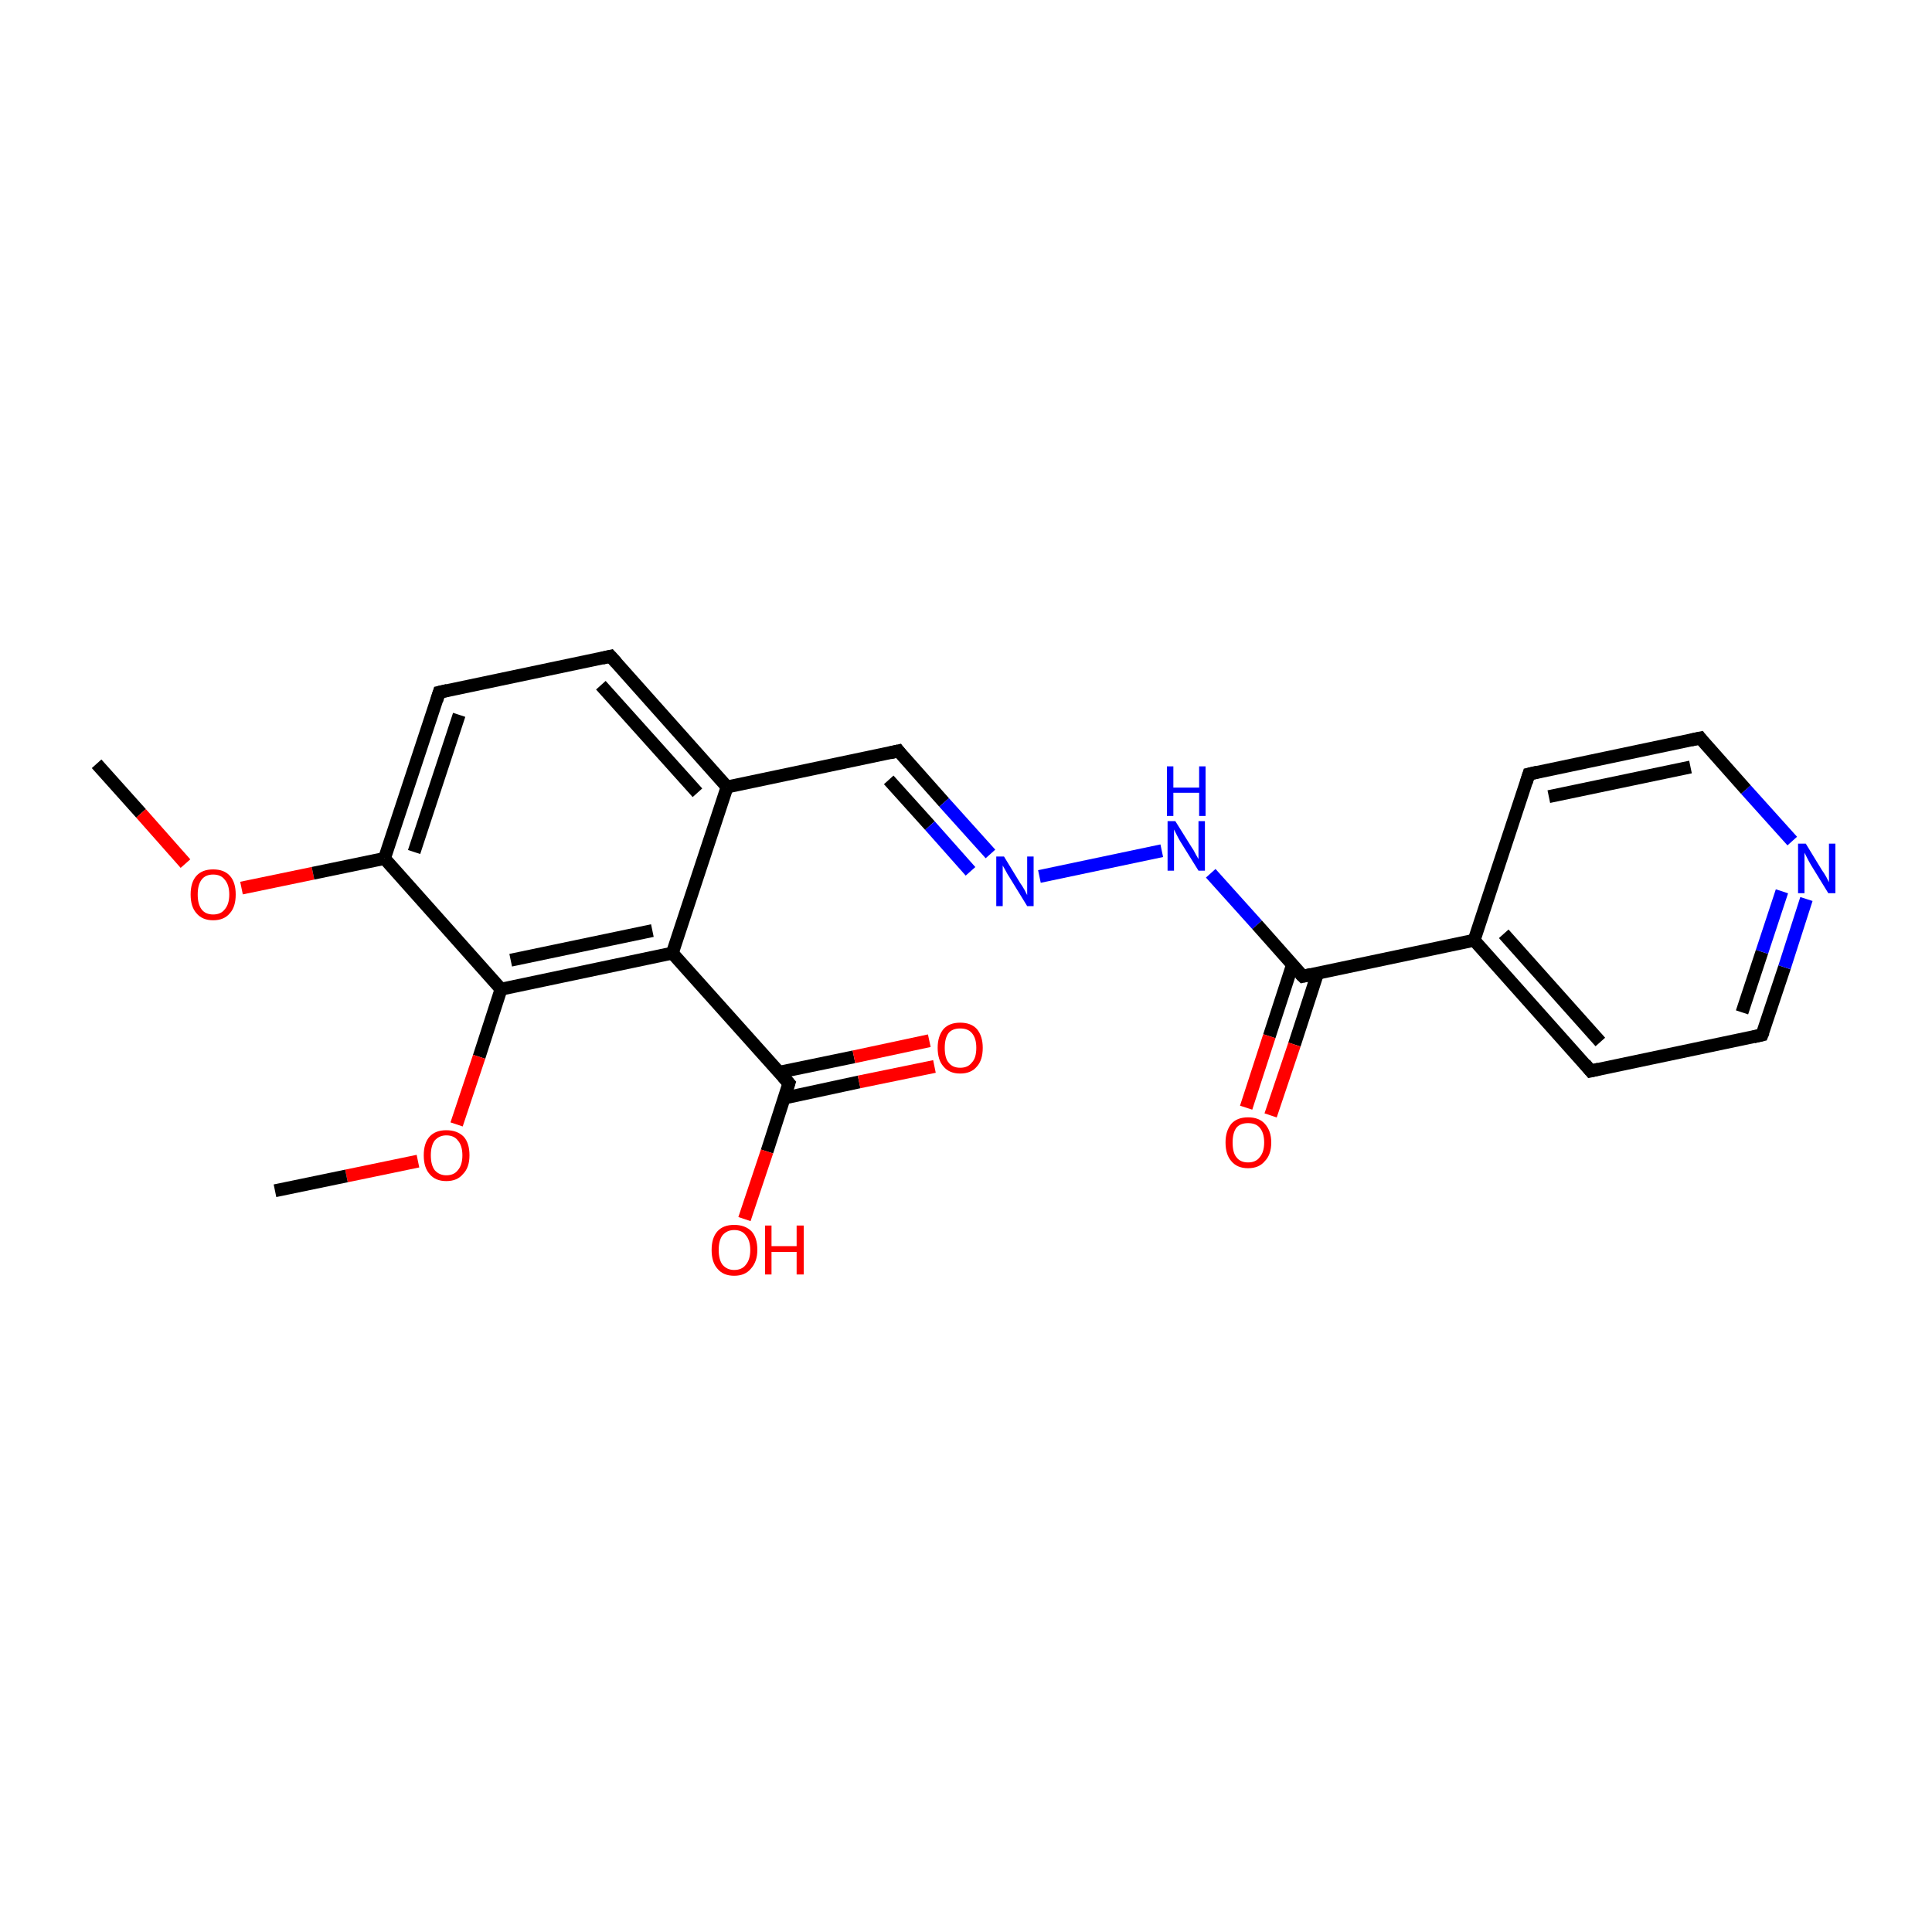 <?xml version='1.0' encoding='iso-8859-1'?>
<svg version='1.1' baseProfile='full'
              xmlns='http://www.w3.org/2000/svg'
                      xmlns:rdkit='http://www.rdkit.org/xml'
                      xmlns:xlink='http://www.w3.org/1999/xlink'
                  xml:space='preserve'
width='300px' height='300px' viewBox='0 0 300 300'>
<!-- END OF HEADER -->
<rect style='opacity:1.0;fill:#FFFFFF;stroke:none' width='300.0' height='300.0' x='0.0' y='0.0'> </rect>
<path class='bond-0 atom-0 atom-1' d='M 15.0,118.6 L 21.9,126.3' style='fill:none;fill-rule:evenodd;stroke:#000000;stroke-width:2.0px;stroke-linecap:butt;stroke-linejoin:miter;stroke-opacity:1' />
<path class='bond-0 atom-0 atom-1' d='M 21.9,126.3 L 28.8,134.1' style='fill:none;fill-rule:evenodd;stroke:#FF0000;stroke-width:2.0px;stroke-linecap:butt;stroke-linejoin:miter;stroke-opacity:1' />
<path class='bond-1 atom-1 atom-2' d='M 37.5,137.9 L 48.6,135.6' style='fill:none;fill-rule:evenodd;stroke:#FF0000;stroke-width:2.0px;stroke-linecap:butt;stroke-linejoin:miter;stroke-opacity:1' />
<path class='bond-1 atom-1 atom-2' d='M 48.6,135.6 L 59.7,133.3' style='fill:none;fill-rule:evenodd;stroke:#000000;stroke-width:2.0px;stroke-linecap:butt;stroke-linejoin:miter;stroke-opacity:1' />
<path class='bond-2 atom-2 atom-3' d='M 59.7,133.3 L 68.2,107.5' style='fill:none;fill-rule:evenodd;stroke:#000000;stroke-width:2.0px;stroke-linecap:butt;stroke-linejoin:miter;stroke-opacity:1' />
<path class='bond-2 atom-2 atom-3' d='M 64.3,132.3 L 71.3,111.0' style='fill:none;fill-rule:evenodd;stroke:#000000;stroke-width:2.0px;stroke-linecap:butt;stroke-linejoin:miter;stroke-opacity:1' />
<path class='bond-3 atom-3 atom-4' d='M 68.2,107.5 L 94.8,101.9' style='fill:none;fill-rule:evenodd;stroke:#000000;stroke-width:2.0px;stroke-linecap:butt;stroke-linejoin:miter;stroke-opacity:1' />
<path class='bond-4 atom-4 atom-5' d='M 94.8,101.9 L 112.9,122.2' style='fill:none;fill-rule:evenodd;stroke:#000000;stroke-width:2.0px;stroke-linecap:butt;stroke-linejoin:miter;stroke-opacity:1' />
<path class='bond-4 atom-4 atom-5' d='M 93.3,106.4 L 108.3,123.1' style='fill:none;fill-rule:evenodd;stroke:#000000;stroke-width:2.0px;stroke-linecap:butt;stroke-linejoin:miter;stroke-opacity:1' />
<path class='bond-5 atom-5 atom-6' d='M 112.9,122.2 L 139.5,116.6' style='fill:none;fill-rule:evenodd;stroke:#000000;stroke-width:2.0px;stroke-linecap:butt;stroke-linejoin:miter;stroke-opacity:1' />
<path class='bond-6 atom-6 atom-7' d='M 139.5,116.6 L 146.6,124.6' style='fill:none;fill-rule:evenodd;stroke:#000000;stroke-width:2.0px;stroke-linecap:butt;stroke-linejoin:miter;stroke-opacity:1' />
<path class='bond-6 atom-6 atom-7' d='M 146.6,124.6 L 153.8,132.6' style='fill:none;fill-rule:evenodd;stroke:#0000FF;stroke-width:2.0px;stroke-linecap:butt;stroke-linejoin:miter;stroke-opacity:1' />
<path class='bond-6 atom-6 atom-7' d='M 138.0,121.1 L 144.4,128.2' style='fill:none;fill-rule:evenodd;stroke:#000000;stroke-width:2.0px;stroke-linecap:butt;stroke-linejoin:miter;stroke-opacity:1' />
<path class='bond-6 atom-6 atom-7' d='M 144.4,128.2 L 150.7,135.3' style='fill:none;fill-rule:evenodd;stroke:#0000FF;stroke-width:2.0px;stroke-linecap:butt;stroke-linejoin:miter;stroke-opacity:1' />
<path class='bond-7 atom-7 atom-8' d='M 161.4,136.1 L 180.4,132.1' style='fill:none;fill-rule:evenodd;stroke:#0000FF;stroke-width:2.0px;stroke-linecap:butt;stroke-linejoin:miter;stroke-opacity:1' />
<path class='bond-8 atom-8 atom-9' d='M 188.0,135.6 L 195.2,143.6' style='fill:none;fill-rule:evenodd;stroke:#0000FF;stroke-width:2.0px;stroke-linecap:butt;stroke-linejoin:miter;stroke-opacity:1' />
<path class='bond-8 atom-8 atom-9' d='M 195.2,143.6 L 202.3,151.6' style='fill:none;fill-rule:evenodd;stroke:#000000;stroke-width:2.0px;stroke-linecap:butt;stroke-linejoin:miter;stroke-opacity:1' />
<path class='bond-9 atom-9 atom-10' d='M 200.7,149.8 L 197.1,160.9' style='fill:none;fill-rule:evenodd;stroke:#000000;stroke-width:2.0px;stroke-linecap:butt;stroke-linejoin:miter;stroke-opacity:1' />
<path class='bond-9 atom-9 atom-10' d='M 197.1,160.9 L 193.5,172.0' style='fill:none;fill-rule:evenodd;stroke:#FF0000;stroke-width:2.0px;stroke-linecap:butt;stroke-linejoin:miter;stroke-opacity:1' />
<path class='bond-9 atom-9 atom-10' d='M 204.6,151.1 L 201.0,162.2' style='fill:none;fill-rule:evenodd;stroke:#000000;stroke-width:2.0px;stroke-linecap:butt;stroke-linejoin:miter;stroke-opacity:1' />
<path class='bond-9 atom-9 atom-10' d='M 201.0,162.2 L 197.3,173.2' style='fill:none;fill-rule:evenodd;stroke:#FF0000;stroke-width:2.0px;stroke-linecap:butt;stroke-linejoin:miter;stroke-opacity:1' />
<path class='bond-10 atom-9 atom-11' d='M 202.3,151.6 L 228.9,146.0' style='fill:none;fill-rule:evenodd;stroke:#000000;stroke-width:2.0px;stroke-linecap:butt;stroke-linejoin:miter;stroke-opacity:1' />
<path class='bond-11 atom-11 atom-12' d='M 228.9,146.0 L 247.0,166.3' style='fill:none;fill-rule:evenodd;stroke:#000000;stroke-width:2.0px;stroke-linecap:butt;stroke-linejoin:miter;stroke-opacity:1' />
<path class='bond-11 atom-11 atom-12' d='M 233.5,145.0 L 248.5,161.8' style='fill:none;fill-rule:evenodd;stroke:#000000;stroke-width:2.0px;stroke-linecap:butt;stroke-linejoin:miter;stroke-opacity:1' />
<path class='bond-12 atom-12 atom-13' d='M 247.0,166.3 L 273.6,160.7' style='fill:none;fill-rule:evenodd;stroke:#000000;stroke-width:2.0px;stroke-linecap:butt;stroke-linejoin:miter;stroke-opacity:1' />
<path class='bond-13 atom-13 atom-14' d='M 273.6,160.7 L 277.1,150.2' style='fill:none;fill-rule:evenodd;stroke:#000000;stroke-width:2.0px;stroke-linecap:butt;stroke-linejoin:miter;stroke-opacity:1' />
<path class='bond-13 atom-13 atom-14' d='M 277.1,150.2 L 280.5,139.6' style='fill:none;fill-rule:evenodd;stroke:#0000FF;stroke-width:2.0px;stroke-linecap:butt;stroke-linejoin:miter;stroke-opacity:1' />
<path class='bond-13 atom-13 atom-14' d='M 270.5,157.2 L 273.6,147.8' style='fill:none;fill-rule:evenodd;stroke:#000000;stroke-width:2.0px;stroke-linecap:butt;stroke-linejoin:miter;stroke-opacity:1' />
<path class='bond-13 atom-13 atom-14' d='M 273.6,147.8 L 276.7,138.4' style='fill:none;fill-rule:evenodd;stroke:#0000FF;stroke-width:2.0px;stroke-linecap:butt;stroke-linejoin:miter;stroke-opacity:1' />
<path class='bond-14 atom-14 atom-15' d='M 278.3,130.6 L 271.1,122.6' style='fill:none;fill-rule:evenodd;stroke:#0000FF;stroke-width:2.0px;stroke-linecap:butt;stroke-linejoin:miter;stroke-opacity:1' />
<path class='bond-14 atom-14 atom-15' d='M 271.1,122.6 L 264.0,114.6' style='fill:none;fill-rule:evenodd;stroke:#000000;stroke-width:2.0px;stroke-linecap:butt;stroke-linejoin:miter;stroke-opacity:1' />
<path class='bond-15 atom-15 atom-16' d='M 264.0,114.6 L 237.4,120.2' style='fill:none;fill-rule:evenodd;stroke:#000000;stroke-width:2.0px;stroke-linecap:butt;stroke-linejoin:miter;stroke-opacity:1' />
<path class='bond-15 atom-15 atom-16' d='M 262.5,119.1 L 240.5,123.7' style='fill:none;fill-rule:evenodd;stroke:#000000;stroke-width:2.0px;stroke-linecap:butt;stroke-linejoin:miter;stroke-opacity:1' />
<path class='bond-16 atom-5 atom-17' d='M 112.9,122.2 L 104.4,148.0' style='fill:none;fill-rule:evenodd;stroke:#000000;stroke-width:2.0px;stroke-linecap:butt;stroke-linejoin:miter;stroke-opacity:1' />
<path class='bond-17 atom-17 atom-18' d='M 104.4,148.0 L 122.5,168.2' style='fill:none;fill-rule:evenodd;stroke:#000000;stroke-width:2.0px;stroke-linecap:butt;stroke-linejoin:miter;stroke-opacity:1' />
<path class='bond-18 atom-18 atom-19' d='M 121.8,170.5 L 133.4,168.0' style='fill:none;fill-rule:evenodd;stroke:#000000;stroke-width:2.0px;stroke-linecap:butt;stroke-linejoin:miter;stroke-opacity:1' />
<path class='bond-18 atom-18 atom-19' d='M 133.4,168.0 L 145.1,165.6' style='fill:none;fill-rule:evenodd;stroke:#FF0000;stroke-width:2.0px;stroke-linecap:butt;stroke-linejoin:miter;stroke-opacity:1' />
<path class='bond-18 atom-18 atom-19' d='M 121.0,166.5 L 132.6,164.1' style='fill:none;fill-rule:evenodd;stroke:#000000;stroke-width:2.0px;stroke-linecap:butt;stroke-linejoin:miter;stroke-opacity:1' />
<path class='bond-18 atom-18 atom-19' d='M 132.6,164.1 L 144.3,161.6' style='fill:none;fill-rule:evenodd;stroke:#FF0000;stroke-width:2.0px;stroke-linecap:butt;stroke-linejoin:miter;stroke-opacity:1' />
<path class='bond-19 atom-18 atom-20' d='M 122.5,168.2 L 119.1,178.8' style='fill:none;fill-rule:evenodd;stroke:#000000;stroke-width:2.0px;stroke-linecap:butt;stroke-linejoin:miter;stroke-opacity:1' />
<path class='bond-19 atom-18 atom-20' d='M 119.1,178.8 L 115.6,189.3' style='fill:none;fill-rule:evenodd;stroke:#FF0000;stroke-width:2.0px;stroke-linecap:butt;stroke-linejoin:miter;stroke-opacity:1' />
<path class='bond-20 atom-17 atom-21' d='M 104.4,148.0 L 77.8,153.6' style='fill:none;fill-rule:evenodd;stroke:#000000;stroke-width:2.0px;stroke-linecap:butt;stroke-linejoin:miter;stroke-opacity:1' />
<path class='bond-20 atom-17 atom-21' d='M 101.3,144.5 L 79.3,149.1' style='fill:none;fill-rule:evenodd;stroke:#000000;stroke-width:2.0px;stroke-linecap:butt;stroke-linejoin:miter;stroke-opacity:1' />
<path class='bond-21 atom-21 atom-22' d='M 77.8,153.6 L 74.4,164.1' style='fill:none;fill-rule:evenodd;stroke:#000000;stroke-width:2.0px;stroke-linecap:butt;stroke-linejoin:miter;stroke-opacity:1' />
<path class='bond-21 atom-21 atom-22' d='M 74.4,164.1 L 70.9,174.6' style='fill:none;fill-rule:evenodd;stroke:#FF0000;stroke-width:2.0px;stroke-linecap:butt;stroke-linejoin:miter;stroke-opacity:1' />
<path class='bond-22 atom-22 atom-23' d='M 64.9,180.3 L 53.8,182.6' style='fill:none;fill-rule:evenodd;stroke:#FF0000;stroke-width:2.0px;stroke-linecap:butt;stroke-linejoin:miter;stroke-opacity:1' />
<path class='bond-22 atom-22 atom-23' d='M 53.8,182.6 L 42.7,184.9' style='fill:none;fill-rule:evenodd;stroke:#000000;stroke-width:2.0px;stroke-linecap:butt;stroke-linejoin:miter;stroke-opacity:1' />
<path class='bond-23 atom-21 atom-2' d='M 77.8,153.6 L 59.7,133.3' style='fill:none;fill-rule:evenodd;stroke:#000000;stroke-width:2.0px;stroke-linecap:butt;stroke-linejoin:miter;stroke-opacity:1' />
<path class='bond-24 atom-16 atom-11' d='M 237.4,120.2 L 228.9,146.0' style='fill:none;fill-rule:evenodd;stroke:#000000;stroke-width:2.0px;stroke-linecap:butt;stroke-linejoin:miter;stroke-opacity:1' />
<path d='M 67.8,108.8 L 68.2,107.5 L 69.5,107.2' style='fill:none;stroke:#000000;stroke-width:2.0px;stroke-linecap:butt;stroke-linejoin:miter;stroke-miterlimit:10;stroke-opacity:1;' />
<path d='M 93.5,102.2 L 94.8,101.9 L 95.7,102.9' style='fill:none;stroke:#000000;stroke-width:2.0px;stroke-linecap:butt;stroke-linejoin:miter;stroke-miterlimit:10;stroke-opacity:1;' />
<path d='M 138.2,116.9 L 139.5,116.6 L 139.8,117.0' style='fill:none;stroke:#000000;stroke-width:2.0px;stroke-linecap:butt;stroke-linejoin:miter;stroke-miterlimit:10;stroke-opacity:1;' />
<path d='M 201.9,151.2 L 202.3,151.6 L 203.6,151.3' style='fill:none;stroke:#000000;stroke-width:2.0px;stroke-linecap:butt;stroke-linejoin:miter;stroke-miterlimit:10;stroke-opacity:1;' />
<path d='M 246.1,165.2 L 247.0,166.3 L 248.3,166.0' style='fill:none;stroke:#000000;stroke-width:2.0px;stroke-linecap:butt;stroke-linejoin:miter;stroke-miterlimit:10;stroke-opacity:1;' />
<path d='M 272.3,161.0 L 273.6,160.7 L 273.8,160.2' style='fill:none;stroke:#000000;stroke-width:2.0px;stroke-linecap:butt;stroke-linejoin:miter;stroke-miterlimit:10;stroke-opacity:1;' />
<path d='M 264.3,115.0 L 264.0,114.6 L 262.6,114.9' style='fill:none;stroke:#000000;stroke-width:2.0px;stroke-linecap:butt;stroke-linejoin:miter;stroke-miterlimit:10;stroke-opacity:1;' />
<path d='M 238.7,119.9 L 237.4,120.2 L 237.0,121.5' style='fill:none;stroke:#000000;stroke-width:2.0px;stroke-linecap:butt;stroke-linejoin:miter;stroke-miterlimit:10;stroke-opacity:1;' />
<path d='M 121.6,167.2 L 122.5,168.2 L 122.3,168.8' style='fill:none;stroke:#000000;stroke-width:2.0px;stroke-linecap:butt;stroke-linejoin:miter;stroke-miterlimit:10;stroke-opacity:1;' />
<path class='atom-1' d='M 29.6 138.9
Q 29.6 137.0, 30.5 136.0
Q 31.4 135.0, 33.1 135.0
Q 34.8 135.0, 35.7 136.0
Q 36.6 137.0, 36.6 138.9
Q 36.6 140.8, 35.7 141.8
Q 34.8 142.9, 33.1 142.9
Q 31.4 142.9, 30.5 141.8
Q 29.6 140.8, 29.6 138.9
M 33.1 142.0
Q 34.3 142.0, 34.9 141.2
Q 35.6 140.4, 35.6 138.9
Q 35.6 137.4, 34.9 136.6
Q 34.3 135.8, 33.1 135.8
Q 31.9 135.8, 31.3 136.6
Q 30.7 137.4, 30.7 138.9
Q 30.7 140.4, 31.3 141.2
Q 31.9 142.0, 33.1 142.0
' fill='#FF0000'/>
<path class='atom-7' d='M 155.9 133.0
L 158.4 137.1
Q 158.7 137.5, 159.1 138.2
Q 159.5 139.0, 159.5 139.0
L 159.5 133.0
L 160.5 133.0
L 160.5 140.7
L 159.5 140.7
L 156.8 136.3
Q 156.4 135.7, 156.1 135.1
Q 155.8 134.6, 155.7 134.4
L 155.7 140.7
L 154.7 140.7
L 154.7 133.0
L 155.9 133.0
' fill='#0000FF'/>
<path class='atom-8' d='M 182.5 127.5
L 185.0 131.5
Q 185.3 131.9, 185.7 132.7
Q 186.1 133.4, 186.1 133.4
L 186.1 127.5
L 187.1 127.5
L 187.1 135.2
L 186.1 135.2
L 183.3 130.7
Q 183.0 130.2, 182.7 129.6
Q 182.4 129.0, 182.3 128.8
L 182.3 135.2
L 181.3 135.2
L 181.3 127.5
L 182.5 127.5
' fill='#0000FF'/>
<path class='atom-8' d='M 181.2 119.0
L 182.2 119.0
L 182.2 122.3
L 186.2 122.3
L 186.2 119.0
L 187.2 119.0
L 187.2 126.7
L 186.2 126.7
L 186.2 123.1
L 182.2 123.1
L 182.2 126.7
L 181.2 126.7
L 181.2 119.0
' fill='#0000FF'/>
<path class='atom-10' d='M 190.3 177.4
Q 190.3 175.6, 191.2 174.5
Q 192.1 173.5, 193.8 173.5
Q 195.5 173.5, 196.4 174.5
Q 197.4 175.6, 197.4 177.4
Q 197.4 179.3, 196.4 180.3
Q 195.5 181.4, 193.8 181.4
Q 192.1 181.4, 191.2 180.3
Q 190.3 179.3, 190.3 177.4
M 193.8 180.5
Q 195.0 180.5, 195.6 179.7
Q 196.3 178.9, 196.3 177.4
Q 196.3 175.9, 195.6 175.1
Q 195.0 174.4, 193.8 174.4
Q 192.6 174.4, 192.0 175.1
Q 191.4 175.9, 191.4 177.4
Q 191.4 179.0, 192.0 179.7
Q 192.6 180.5, 193.8 180.5
' fill='#FF0000'/>
<path class='atom-14' d='M 280.4 131.0
L 282.9 135.1
Q 283.2 135.5, 283.6 136.2
Q 284.0 137.0, 284.0 137.0
L 284.0 131.0
L 285.0 131.0
L 285.0 138.7
L 283.9 138.7
L 281.2 134.3
Q 280.9 133.8, 280.6 133.2
Q 280.3 132.6, 280.2 132.4
L 280.2 138.7
L 279.2 138.7
L 279.2 131.0
L 280.4 131.0
' fill='#0000FF'/>
<path class='atom-19' d='M 145.6 162.7
Q 145.6 160.9, 146.5 159.8
Q 147.4 158.8, 149.1 158.8
Q 150.8 158.8, 151.7 159.8
Q 152.6 160.9, 152.6 162.7
Q 152.6 164.6, 151.7 165.6
Q 150.8 166.7, 149.1 166.7
Q 147.4 166.7, 146.5 165.6
Q 145.6 164.6, 145.6 162.7
M 149.1 165.8
Q 150.3 165.8, 150.9 165.0
Q 151.6 164.3, 151.6 162.7
Q 151.6 161.2, 150.9 160.4
Q 150.3 159.7, 149.1 159.7
Q 147.9 159.7, 147.3 160.4
Q 146.7 161.2, 146.7 162.7
Q 146.7 164.3, 147.3 165.0
Q 147.9 165.8, 149.1 165.8
' fill='#FF0000'/>
<path class='atom-20' d='M 110.5 194.1
Q 110.5 192.2, 111.4 191.2
Q 112.3 190.2, 114.0 190.2
Q 115.7 190.2, 116.7 191.2
Q 117.6 192.2, 117.6 194.1
Q 117.6 195.9, 116.6 197.0
Q 115.7 198.1, 114.0 198.1
Q 112.3 198.1, 111.4 197.0
Q 110.5 196.0, 110.5 194.1
M 114.0 197.2
Q 115.2 197.2, 115.8 196.4
Q 116.5 195.6, 116.5 194.1
Q 116.5 192.6, 115.8 191.8
Q 115.2 191.0, 114.0 191.0
Q 112.9 191.0, 112.2 191.8
Q 111.6 192.6, 111.6 194.1
Q 111.6 195.6, 112.2 196.4
Q 112.9 197.2, 114.0 197.2
' fill='#FF0000'/>
<path class='atom-20' d='M 118.8 190.3
L 119.8 190.3
L 119.8 193.5
L 123.7 193.5
L 123.7 190.3
L 124.8 190.3
L 124.8 197.9
L 123.7 197.9
L 123.7 194.4
L 119.8 194.4
L 119.8 197.9
L 118.8 197.9
L 118.8 190.3
' fill='#FF0000'/>
<path class='atom-22' d='M 65.8 179.4
Q 65.8 177.5, 66.7 176.5
Q 67.6 175.5, 69.3 175.5
Q 71.0 175.5, 72.0 176.5
Q 72.9 177.5, 72.9 179.4
Q 72.9 181.3, 71.9 182.3
Q 71.0 183.4, 69.3 183.4
Q 67.6 183.4, 66.7 182.3
Q 65.8 181.3, 65.8 179.4
M 69.3 182.5
Q 70.5 182.5, 71.1 181.7
Q 71.8 180.9, 71.8 179.4
Q 71.8 177.9, 71.1 177.1
Q 70.5 176.3, 69.3 176.3
Q 68.2 176.3, 67.5 177.1
Q 66.9 177.9, 66.9 179.4
Q 66.9 180.9, 67.5 181.7
Q 68.2 182.5, 69.3 182.5
' fill='#FF0000'/>
</svg>
